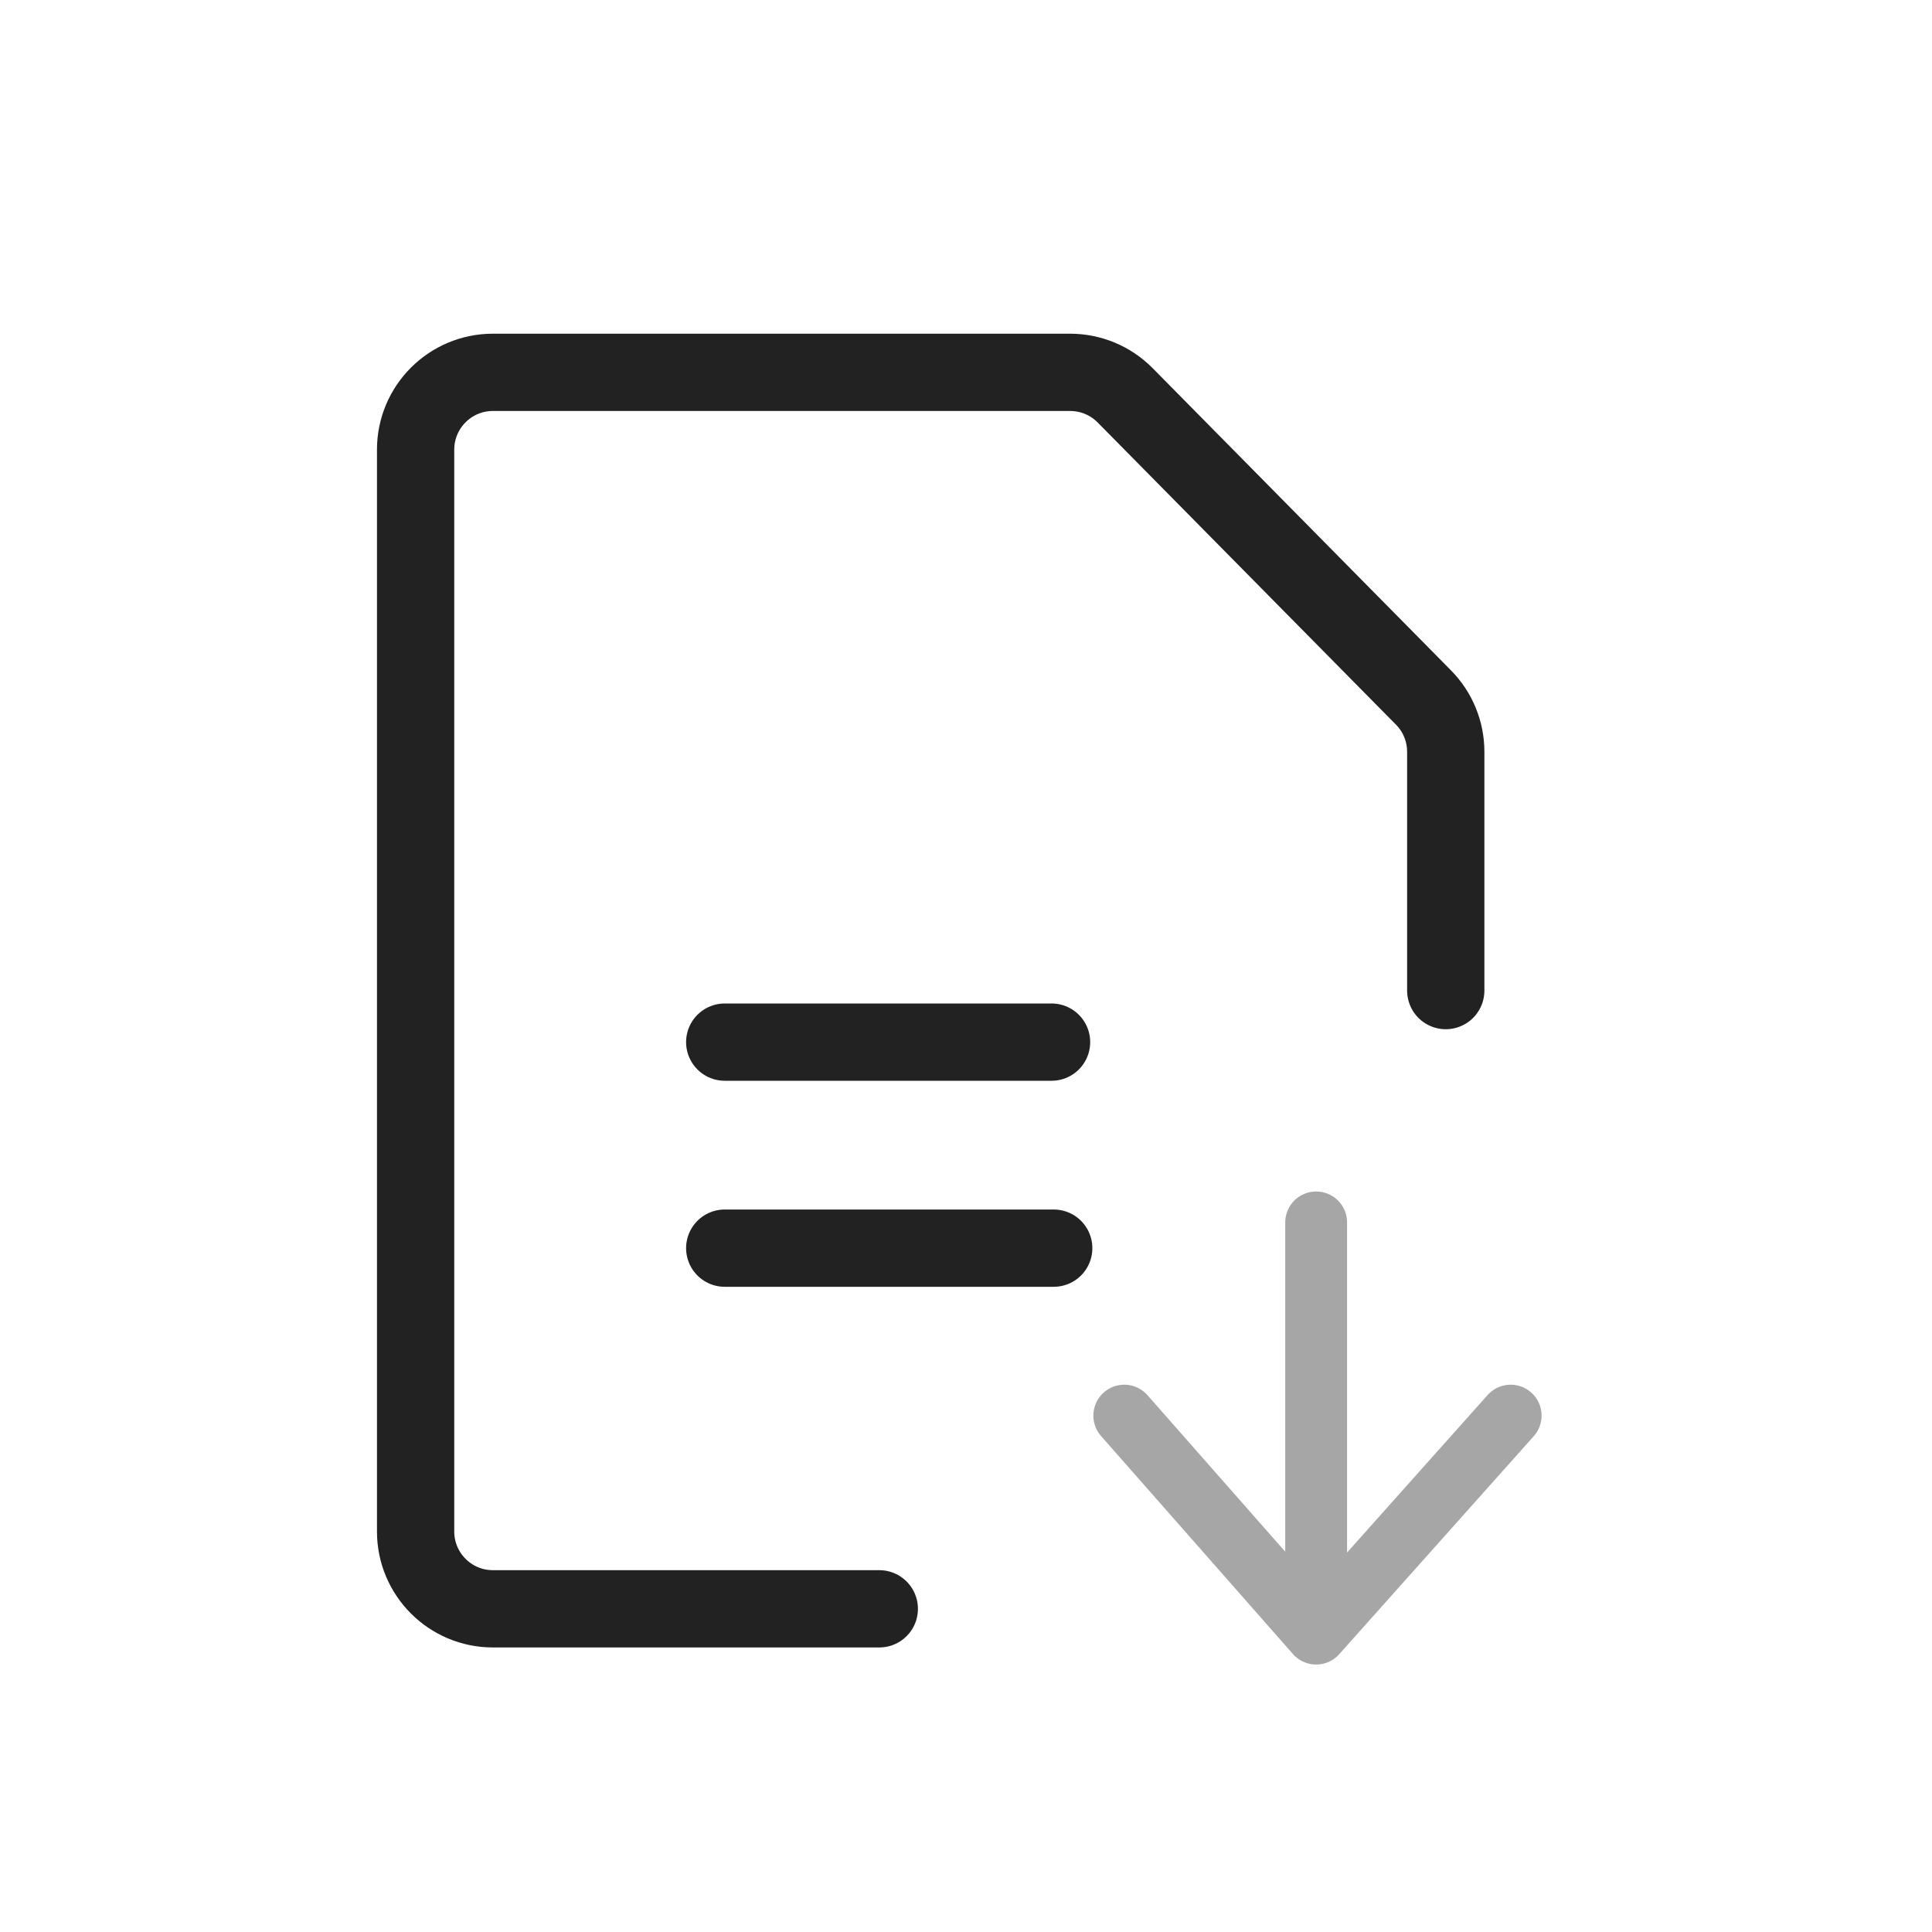 <svg width="25" height="25" viewBox="0 0 25 25" fill="none" xmlns="http://www.w3.org/2000/svg">
<path d="M18.708 12.818V9.728C18.708 9.465 18.605 9.213 18.42 9.026L14.559 5.115C14.371 4.925 14.115 4.818 13.847 4.818H6.378C5.826 4.818 5.378 5.266 5.378 5.818V19.818C5.378 20.37 5.826 20.818 6.378 20.818H11.378" stroke="#222222" stroke-linecap="round" stroke-linejoin="round"/>
<path d="M9.378 13.485H13.607" stroke="#222222" stroke-linecap="round" stroke-linejoin="round"/>
<path d="M9.378 16.151H13.635" stroke="#222222" stroke-linecap="round" stroke-linejoin="round"/>
<path opacity="0.4" d="M17.031 15.818L17.031 20.222M19.548 18.318L17.031 21.139L14.548 18.318" stroke="#222222" stroke-width="0.8" stroke-linecap="round" stroke-linejoin="round"/>
</svg>
